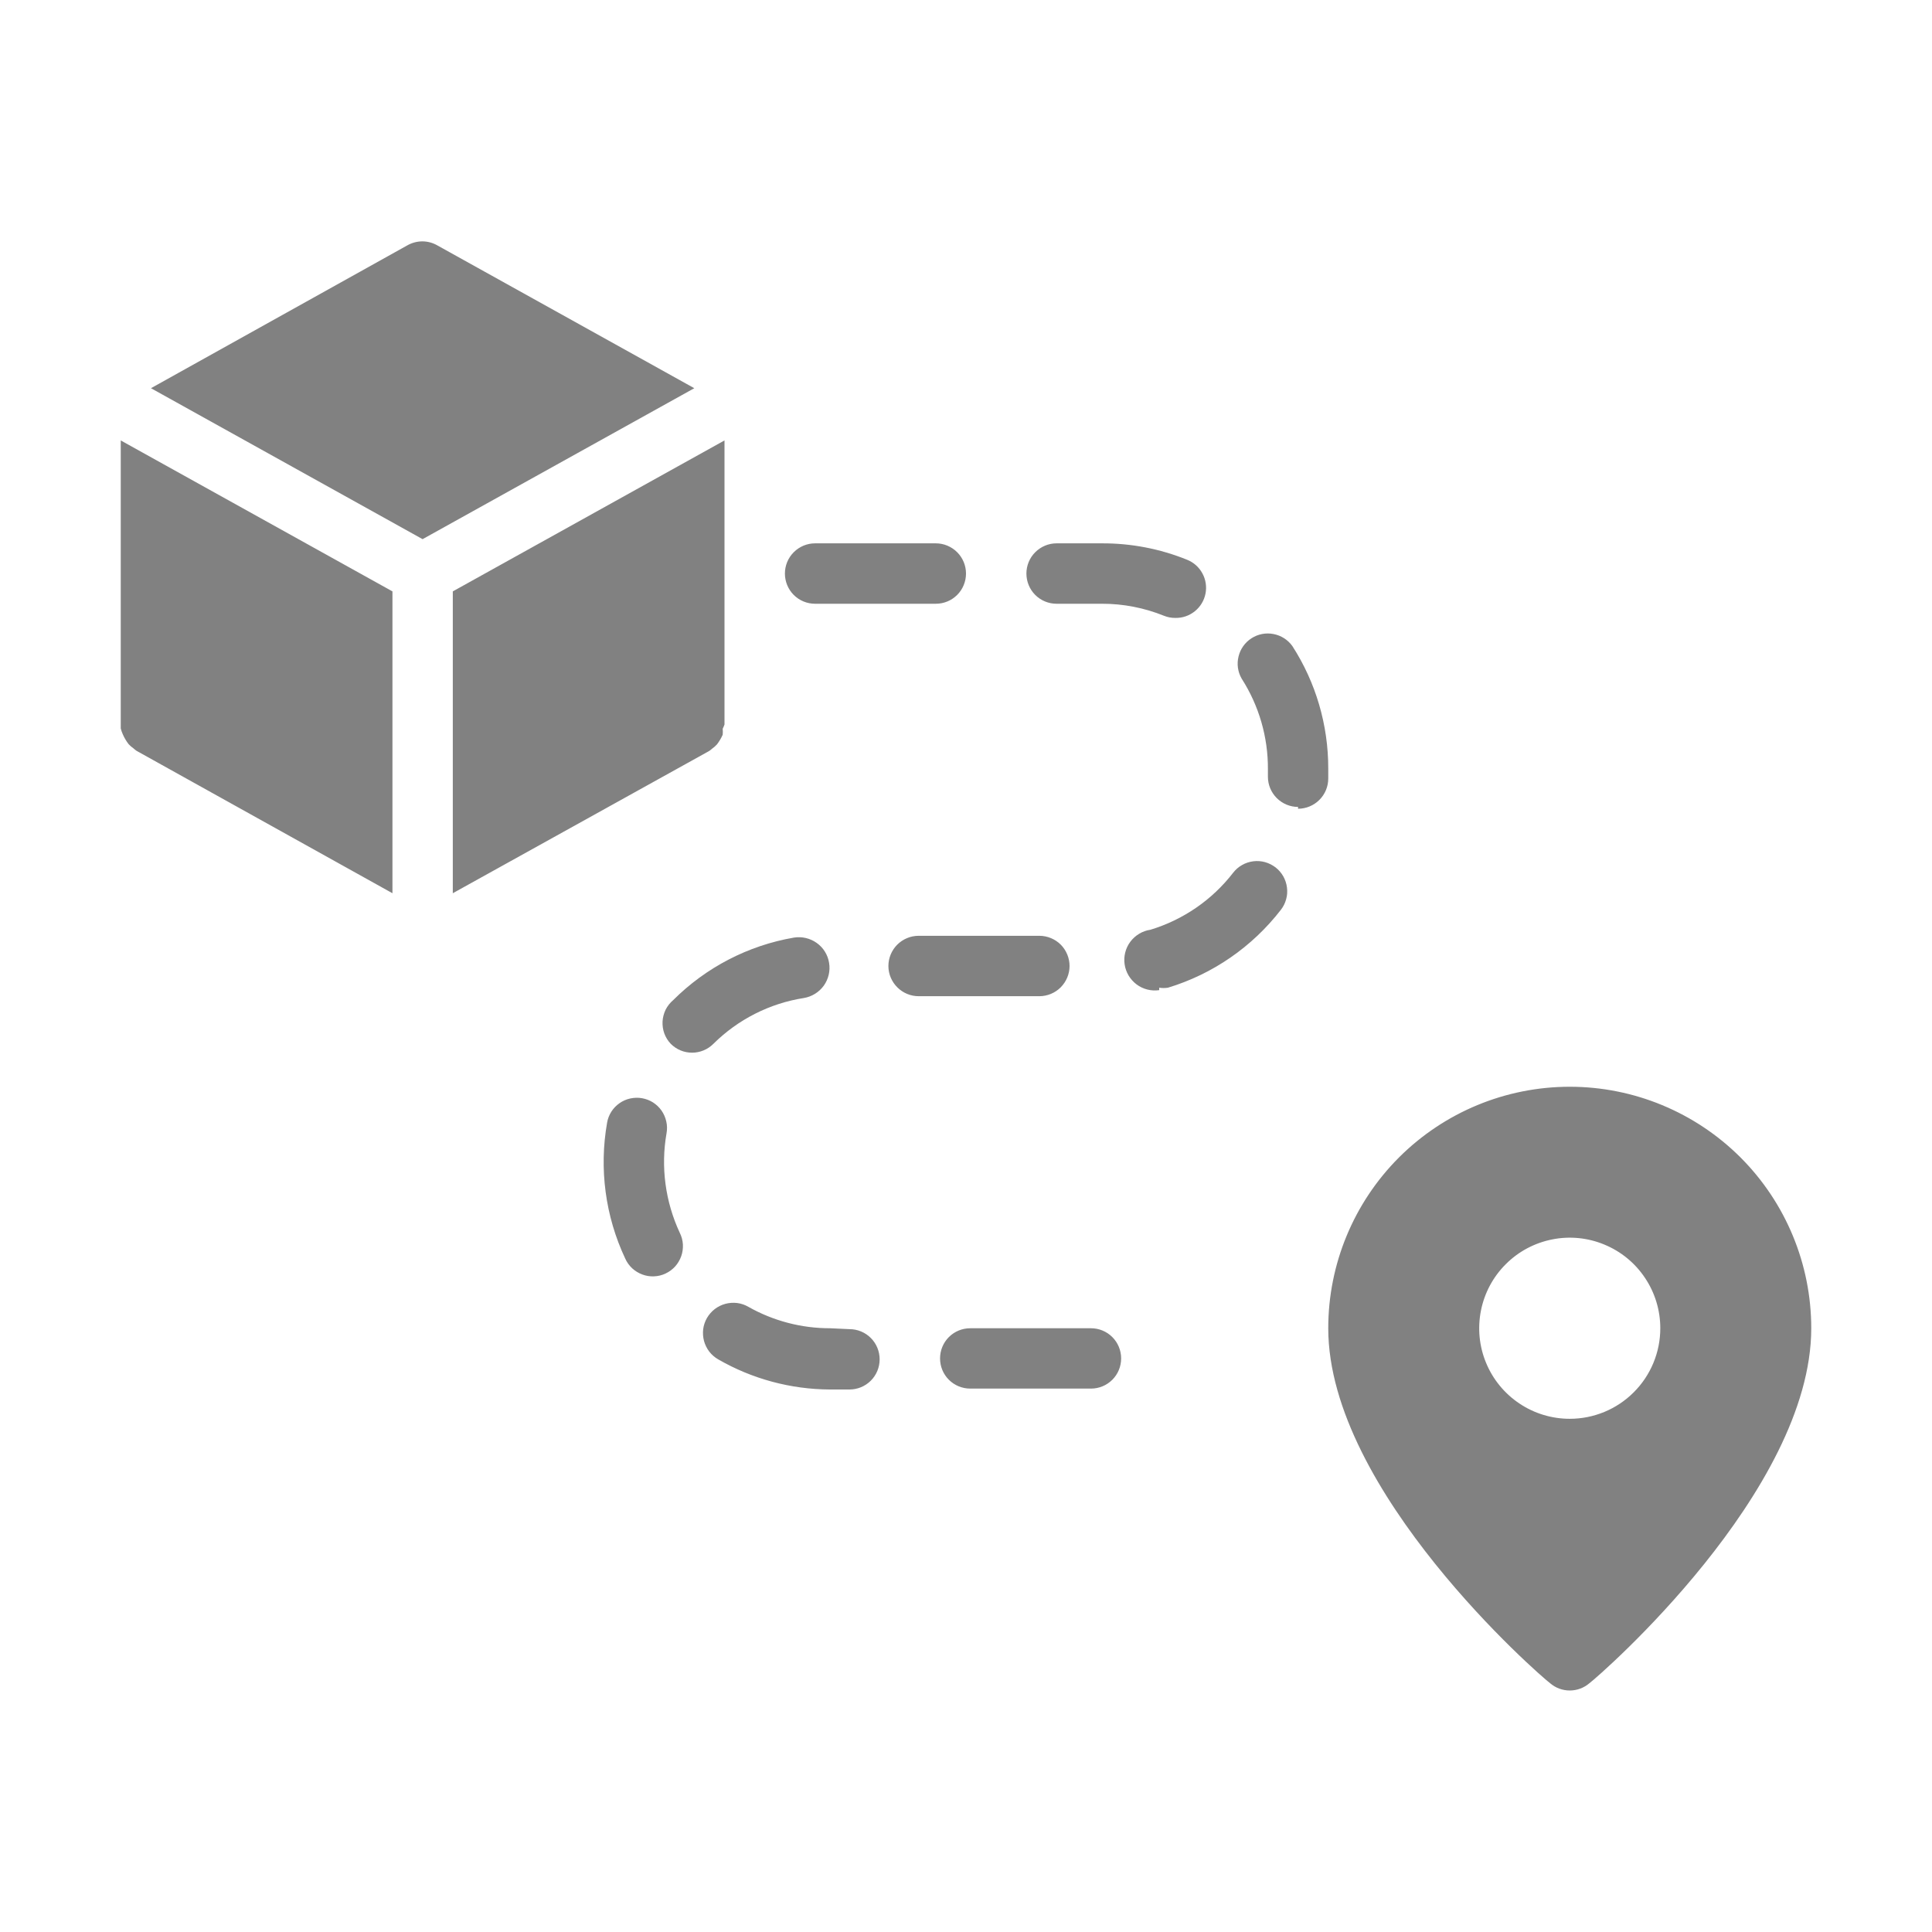 <svg width="30" height="30" viewBox="0 0 30 30" fill="none" xmlns="http://www.w3.org/2000/svg">
<path d="M24.375 16.875C23.38 16.875 22.427 17.27 21.723 17.973C21.02 18.677 20.625 19.63 20.625 20.625C20.625 23.156 23.906 26.015 24.07 26.137C24.155 26.21 24.263 26.25 24.375 26.25C24.487 26.25 24.595 26.21 24.68 26.137C24.844 26.015 28.125 23.156 28.125 20.625C28.125 19.63 27.73 18.677 27.027 17.973C26.323 17.27 25.37 16.875 24.375 16.875ZM24.375 22.031C24.097 22.031 23.825 21.949 23.594 21.794C23.363 21.64 23.182 21.42 23.076 21.163C22.969 20.906 22.942 20.623 22.996 20.351C23.05 20.078 23.184 19.827 23.381 19.631C23.577 19.434 23.828 19.3 24.101 19.246C24.373 19.191 24.656 19.219 24.913 19.326C25.17 19.432 25.39 19.612 25.544 19.844C25.699 20.075 25.781 20.347 25.781 20.625C25.781 20.998 25.633 21.356 25.369 21.619C25.106 21.883 24.748 22.031 24.375 22.031ZM14.531 8.437H12.656C12.532 8.437 12.413 8.487 12.325 8.575C12.237 8.663 12.188 8.782 12.188 8.906C12.188 9.03 12.237 9.15 12.325 9.238C12.413 9.326 12.532 9.375 12.656 9.375H14.531C14.656 9.375 14.775 9.326 14.863 9.238C14.951 9.15 15 9.03 15 8.906C15 8.782 14.951 8.663 14.863 8.575C14.775 8.487 14.656 8.437 14.531 8.437ZM18 15.337C18.045 15.344 18.091 15.344 18.136 15.337C18.832 15.126 19.444 14.703 19.889 14.128C19.927 14.079 19.955 14.024 19.971 13.964C19.988 13.905 19.992 13.843 19.984 13.782C19.977 13.721 19.957 13.662 19.927 13.608C19.896 13.554 19.856 13.507 19.807 13.469C19.758 13.432 19.703 13.404 19.643 13.387C19.584 13.371 19.522 13.366 19.461 13.374C19.4 13.382 19.34 13.401 19.287 13.432C19.233 13.462 19.186 13.503 19.148 13.552C18.823 13.973 18.374 14.282 17.864 14.437C17.74 14.455 17.628 14.522 17.552 14.623C17.477 14.723 17.445 14.85 17.463 14.974C17.481 15.098 17.548 15.21 17.649 15.286C17.749 15.361 17.876 15.393 18 15.375V15.337ZM10.416 16.209C10.504 16.297 10.622 16.346 10.746 16.346C10.87 16.346 10.989 16.297 11.077 16.209C11.459 15.83 11.951 15.58 12.483 15.497C12.607 15.476 12.718 15.407 12.792 15.305C12.865 15.202 12.895 15.075 12.874 14.951C12.854 14.826 12.785 14.715 12.682 14.642C12.58 14.569 12.452 14.539 12.328 14.559C11.618 14.681 10.963 15.021 10.453 15.53C10.405 15.571 10.365 15.621 10.336 15.678C10.308 15.736 10.292 15.798 10.288 15.861C10.285 15.925 10.294 15.989 10.316 16.049C10.338 16.108 10.372 16.163 10.416 16.209ZM12.891 20.625C12.445 20.626 12.008 20.511 11.62 20.292C11.567 20.261 11.508 20.241 11.446 20.233C11.385 20.226 11.323 20.23 11.263 20.246C11.204 20.262 11.148 20.29 11.099 20.327C11.05 20.365 11.009 20.412 10.978 20.465C10.947 20.519 10.927 20.578 10.919 20.639C10.912 20.701 10.916 20.763 10.932 20.823C10.948 20.882 10.976 20.938 11.013 20.987C11.051 21.036 11.098 21.077 11.152 21.108C11.679 21.412 12.277 21.573 12.886 21.576H13.191C13.315 21.576 13.434 21.527 13.522 21.439C13.61 21.351 13.659 21.232 13.659 21.108C13.659 20.983 13.61 20.864 13.522 20.776C13.434 20.688 13.315 20.639 13.191 20.639L12.891 20.625ZM18.253 9.595C18.363 9.597 18.469 9.56 18.555 9.49C18.64 9.421 18.698 9.325 18.719 9.217C18.74 9.11 18.723 8.998 18.67 8.902C18.618 8.806 18.533 8.731 18.431 8.691C18.011 8.521 17.562 8.435 17.109 8.437H16.406C16.282 8.437 16.163 8.487 16.075 8.575C15.987 8.663 15.938 8.782 15.938 8.906C15.938 9.03 15.987 9.15 16.075 9.238C16.163 9.326 16.282 9.375 16.406 9.375H17.109C17.44 9.374 17.768 9.438 18.075 9.562C18.132 9.585 18.192 9.596 18.253 9.595ZM13.795 15C13.795 15.124 13.845 15.243 13.933 15.331C14.021 15.419 14.14 15.469 14.264 15.469H16.139C16.263 15.469 16.383 15.419 16.471 15.331C16.558 15.243 16.608 15.124 16.608 15C16.608 14.876 16.558 14.756 16.471 14.668C16.383 14.581 16.263 14.531 16.139 14.531H14.264C14.14 14.531 14.021 14.581 13.933 14.668C13.845 14.756 13.795 14.876 13.795 15ZM20.156 12.558C20.281 12.558 20.4 12.508 20.488 12.42C20.576 12.332 20.625 12.213 20.625 12.089V11.934C20.626 11.259 20.433 10.598 20.067 10.031C19.997 9.934 19.892 9.867 19.774 9.845C19.656 9.822 19.534 9.846 19.433 9.911C19.332 9.976 19.26 10.077 19.232 10.194C19.203 10.31 19.22 10.433 19.28 10.537C19.549 10.957 19.691 11.445 19.688 11.944V12.061C19.688 12.185 19.737 12.304 19.825 12.392C19.913 12.48 20.032 12.53 20.156 12.53V12.558ZM9.97 17.053C9.91 17.042 9.848 17.044 9.787 17.057C9.727 17.07 9.67 17.095 9.62 17.13C9.569 17.166 9.526 17.21 9.493 17.262C9.46 17.314 9.437 17.372 9.427 17.433C9.301 18.148 9.399 18.885 9.708 19.542C9.733 19.599 9.77 19.65 9.815 19.693C9.861 19.735 9.914 19.768 9.973 19.79C10.031 19.812 10.093 19.822 10.155 19.819C10.217 19.817 10.279 19.802 10.335 19.775C10.391 19.749 10.442 19.711 10.484 19.665C10.525 19.619 10.557 19.565 10.578 19.506C10.599 19.447 10.607 19.385 10.604 19.323C10.6 19.26 10.584 19.2 10.556 19.144C10.331 18.661 10.258 18.121 10.35 17.597C10.361 17.536 10.36 17.474 10.346 17.414C10.333 17.354 10.308 17.297 10.273 17.246C10.238 17.196 10.193 17.153 10.141 17.119C10.089 17.086 10.031 17.064 9.97 17.053ZM16.941 20.625H15.066C14.941 20.625 14.822 20.674 14.734 20.762C14.646 20.85 14.597 20.969 14.597 21.094C14.597 21.218 14.646 21.337 14.734 21.425C14.822 21.513 14.941 21.562 15.066 21.562H16.941C17.065 21.562 17.184 21.513 17.272 21.425C17.36 21.337 17.409 21.218 17.409 21.094C17.409 20.969 17.36 20.85 17.272 20.762C17.184 20.674 17.065 20.625 16.941 20.625ZM6.562 8.372L10.781 6.028L6.792 3.811C6.721 3.77 6.64 3.748 6.558 3.748C6.476 3.748 6.395 3.77 6.323 3.811L2.344 6.028L6.562 8.372ZM7.031 13.87L11.011 11.662C11.027 11.651 11.043 11.639 11.058 11.625C11.085 11.606 11.11 11.584 11.133 11.559C11.168 11.513 11.198 11.463 11.222 11.409C11.225 11.378 11.225 11.347 11.222 11.316C11.233 11.294 11.242 11.273 11.25 11.25V6.839L7.031 9.183V13.87ZM1.908 11.405C1.931 11.458 1.961 11.508 1.997 11.555C2.019 11.579 2.045 11.601 2.072 11.62C2.087 11.634 2.102 11.646 2.119 11.658L6.094 13.87V9.183L1.875 6.839V11.25C1.874 11.27 1.874 11.291 1.875 11.311C1.883 11.343 1.894 11.375 1.908 11.405Z" fill="#818181"/>
</svg>
